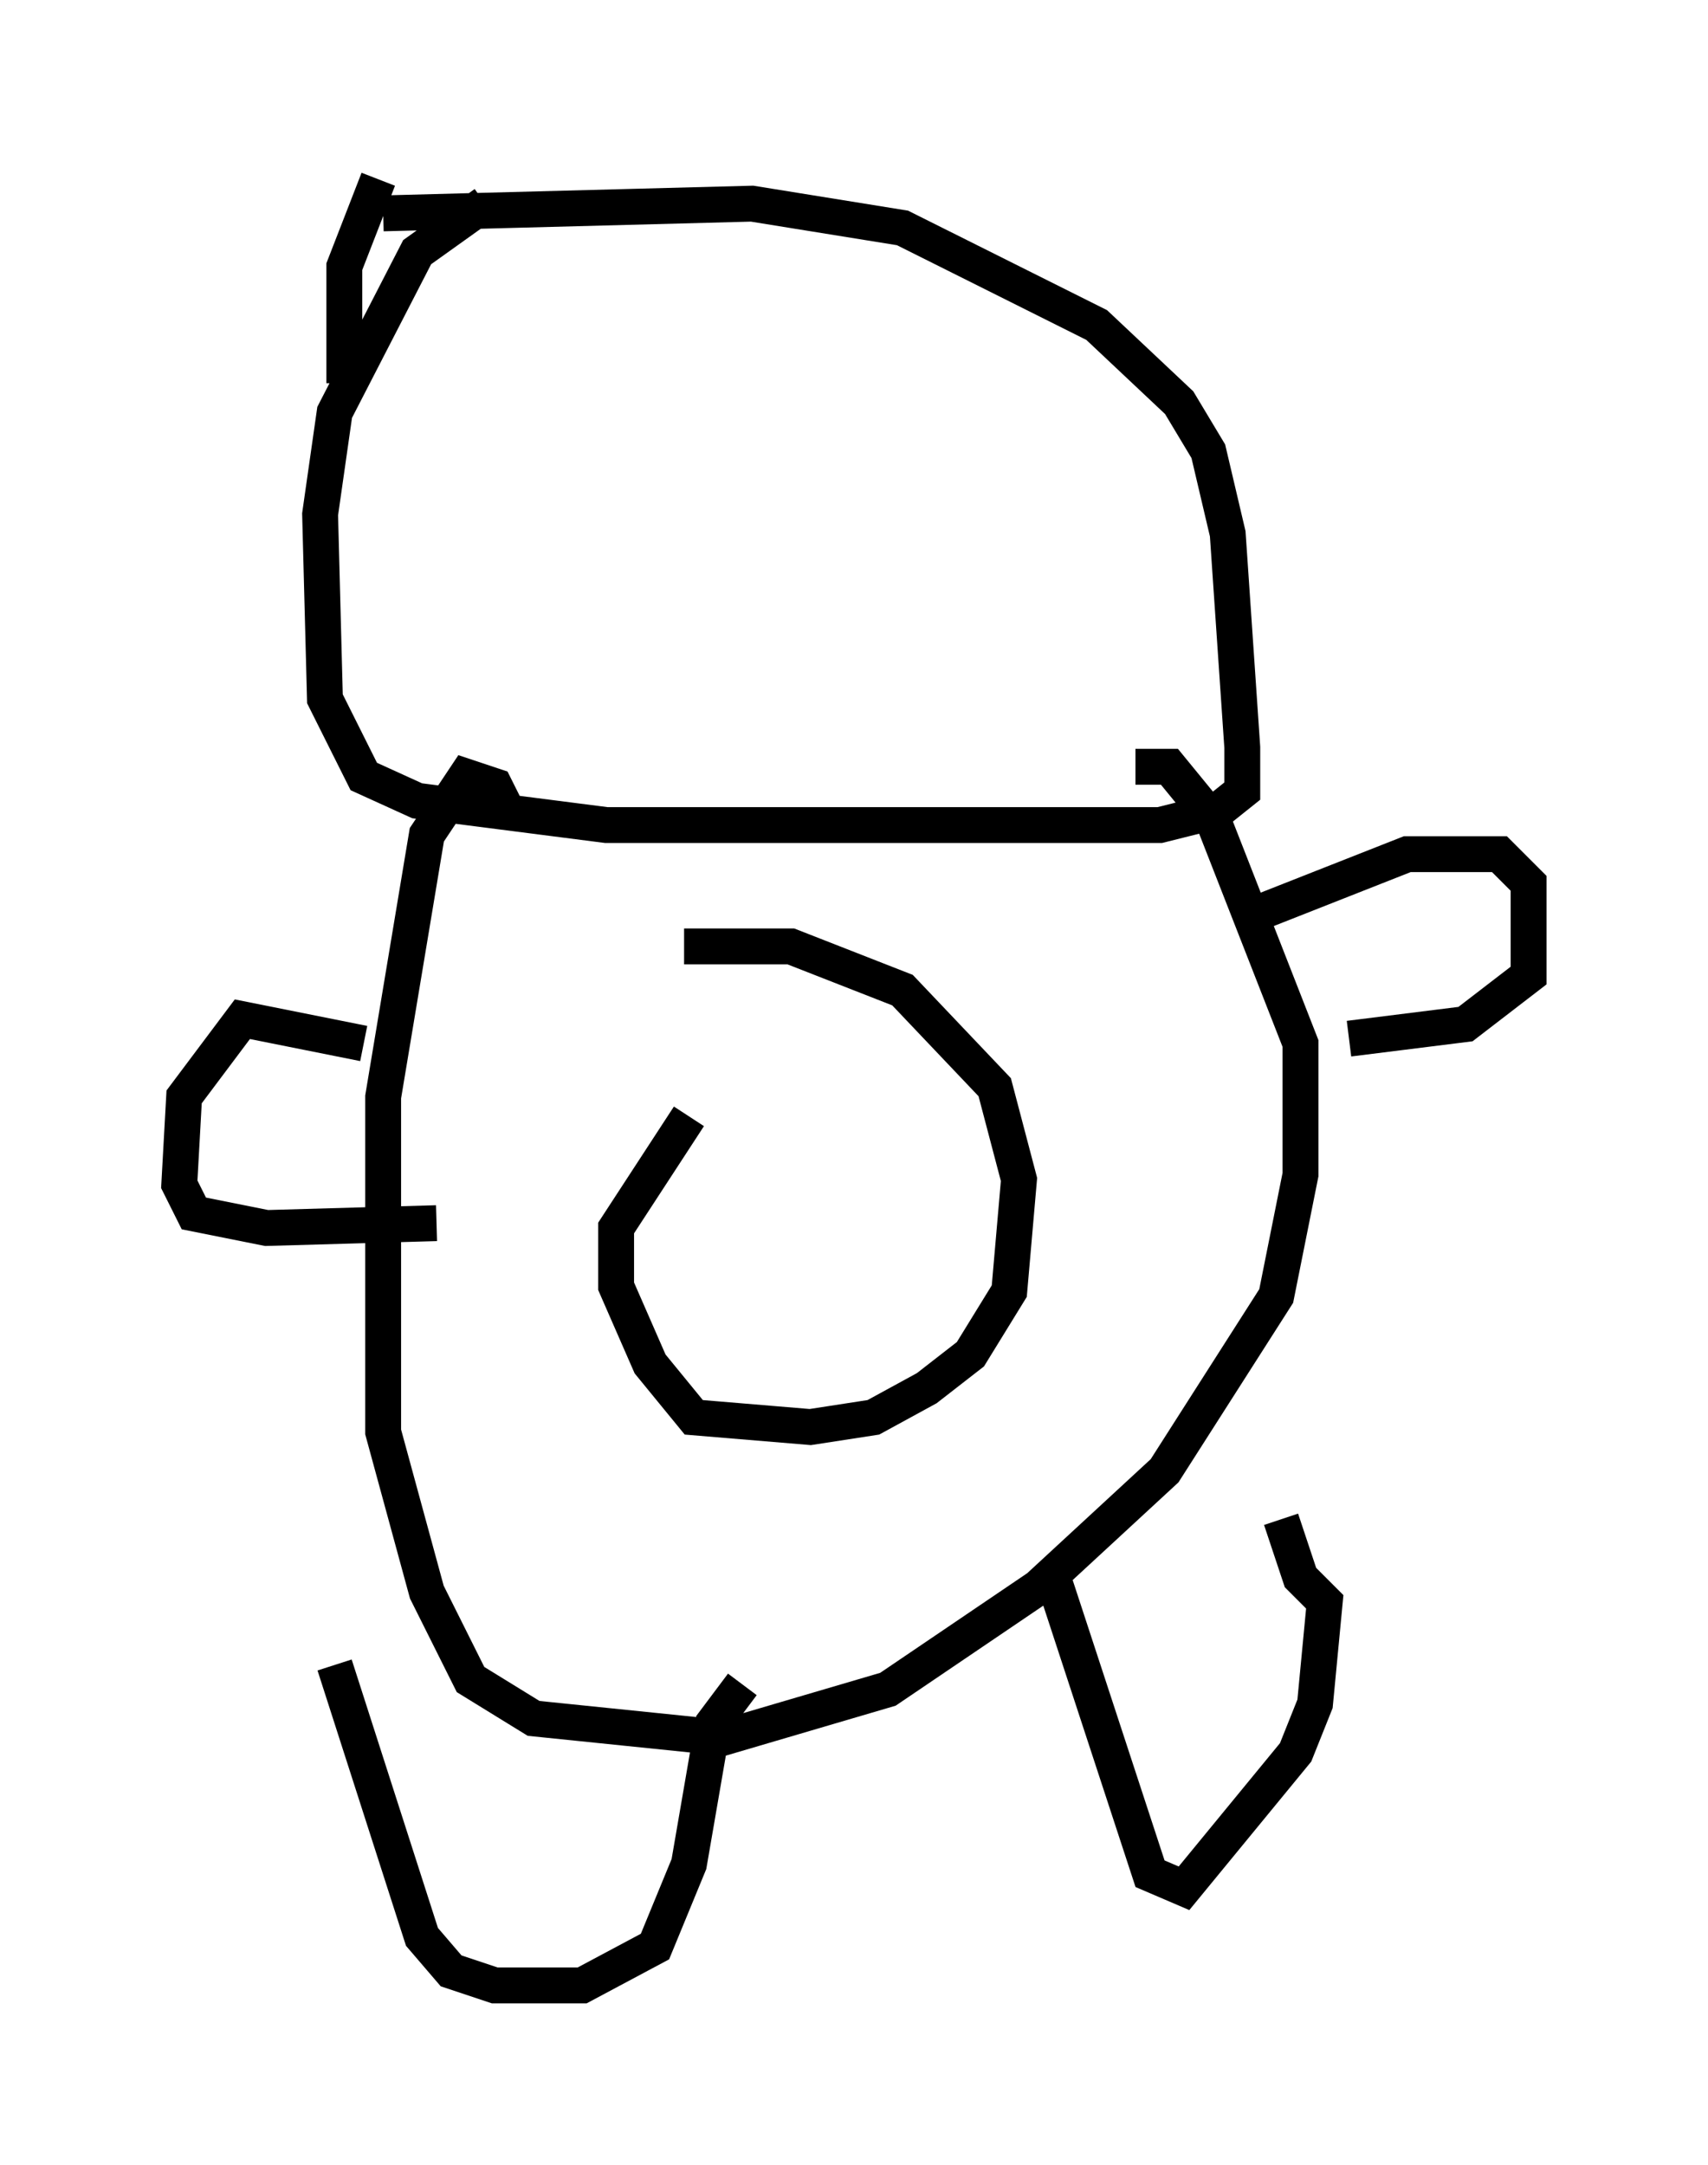 <?xml version="1.0" encoding="utf-8" ?>
<svg baseProfile="full" height="60.338" version="1.1" width="47.618" xmlns="http://www.w3.org/2000/svg" xmlns:ev="http://www.w3.org/2001/xml-events" xmlns:xlink="http://www.w3.org/1999/xlink"><defs /><rect fill="white" height="60.338" width="47.618" x="0" y="0" /><path d="M11.36, 6.894 m-0.677, -0.947 l10.284, -0.271 4.195, 0.677 l5.413, 2.706 2.3, 2.165 l0.812, 1.353 0.541, 2.3 l0.406, 5.954 0.0, 1.218 l-0.677, 0.541 -1.624, 0.406 l-15.426, 0.0 -5.277, -0.677 l-1.488, -0.677 -1.083, -2.165 l-0.135, -5.142 0.406, -2.842 l2.3, -4.465 1.894, -1.353 m0.677, 17.05 l-0.406, -0.812 -0.812, -0.271 l-1.083, 1.624 -1.218, 7.307 l0.0, 9.337 1.218, 4.465 l1.218, 2.436 1.759, 1.083 l5.277, 0.541 4.601, -1.353 l4.195, -2.842 3.518, -3.248 l3.112, -4.871 0.677, -3.383 l0.0, -3.654 -2.436, -6.225 l-1.218, -1.488 -0.947, 0.0 m-12.584, 5.007 l2.977, 0.0 3.112, 1.218 l2.571, 2.706 0.677, 2.571 l-0.271, 3.112 -1.083, 1.759 l-1.218, 0.947 -1.488, 0.812 l-1.759, 0.271 -3.248, -0.271 l-1.218, -1.488 -0.947, -2.165 l0.0, -1.624 2.03, -3.112 m15.561, -5.548 l4.465, -1.759 2.571, 0.0 l0.812, 0.812 0.0, 2.571 l-1.759, 1.353 -3.248, 0.406 m-27.469, 0.135 l-3.383, -0.677 -1.624, 2.165 l-0.135, 2.436 0.406, 0.812 l2.03, 0.406 4.736, -0.135 m-2.842, 12.314 l2.436, 7.578 0.812, 0.947 l1.218, 0.406 2.436, 0.0 l2.03, -1.083 0.947, -2.3 l0.677, -3.924 0.812, -1.083 m8.66, -2.977 l2.706, 8.254 0.947, 0.406 l3.112, -3.789 0.541, -1.353 l0.271, -2.842 -0.677, -0.677 l-0.541, -1.624 m-26.116, -31.664 l0.0, -3.248 0.947, -2.436 " fill="none" stroke="black" stroke-width="1" /></svg>